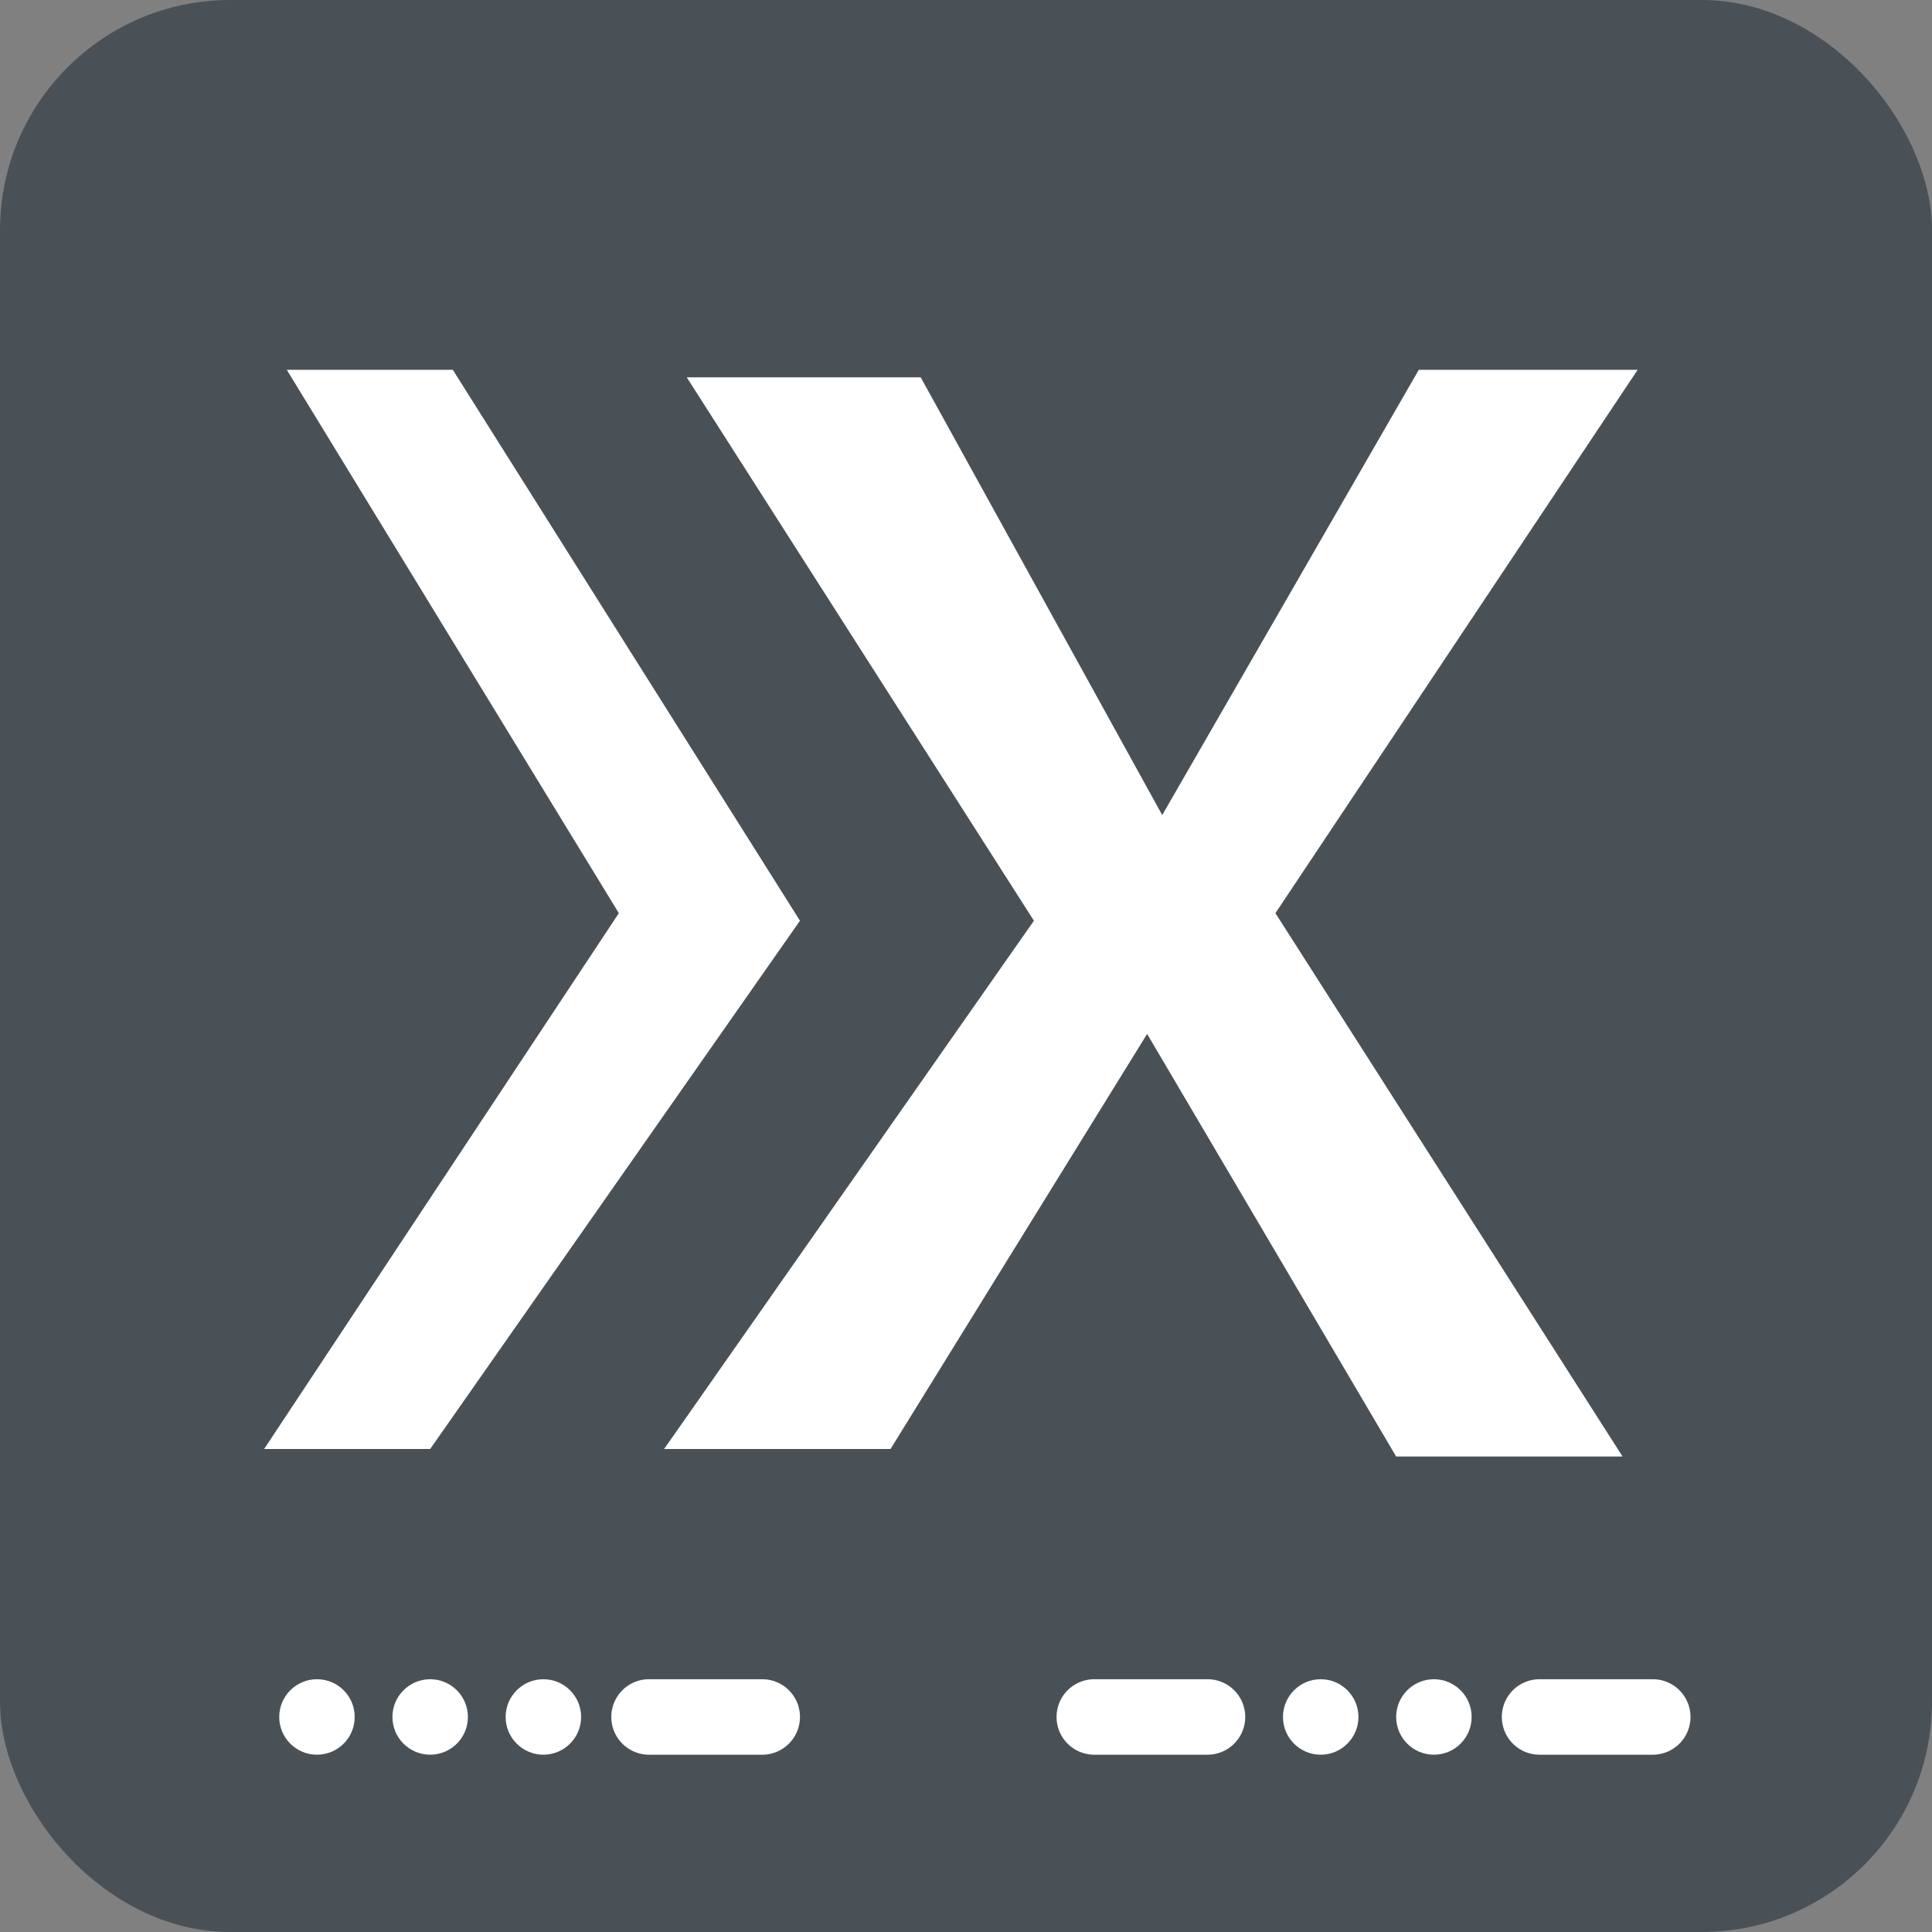 <svg id="层_1" data-name="层 1" xmlns="http://www.w3.org/2000/svg" viewBox="0 0 192 192"><rect x="0" y="0" width="192" height="192" fill="#808080" stroke="none"/><defs><style>.cls-1{fill:#495157;}.cls-2{fill:#fff;}</style></defs><g id="圆角矩形_自动形状" data-name="圆角矩形 自动形状"><rect class="cls-1" width="192" height="192" rx="22.88"/></g><g id="路径"><polygon class="cls-2" points="45 36.75 28.5 36.75 61.5 90.75 26.25 144 42.75 144 79.5 91.5 45 36.75"/></g><g id="路径-2" data-name="路径"><polygon class="cls-2" points="162.75 36.75 141 36.75 115.5 81 91.5 37.5 68.25 37.5 102.75 91.5 66 144 88.5 144 114 102.75 138.75 144.75 161.25 144.75 126.75 90.75 162.75 36.75"/></g><g id="椭圆形"><circle class="cls-2" cx="31.5" cy="170.63" r="3.75"/></g><g id="椭圆形-2" data-name="椭圆形"><circle class="cls-2" cx="42.75" cy="170.63" r="3.75"/></g><g id="椭圆形-3" data-name="椭圆形"><circle class="cls-2" cx="54" cy="170.63" r="3.75"/></g><g id="椭圆形-4" data-name="椭圆形"><circle class="cls-2" cx="131.25" cy="170.63" r="3.75"/></g><g id="椭圆形-5" data-name="椭圆形"><circle class="cls-2" cx="142.5" cy="170.63" r="3.75"/></g><g id="路径-3" data-name="路径"><path class="cls-2" d="M75.75,166.88H64.5a3.75,3.75,0,1,0,0,7.5H75.75a3.75,3.75,0,1,0,0-7.5Z"/></g><g id="路径-4" data-name="路径"><path class="cls-2" d="M120,166.88H108.75a3.75,3.75,0,1,0,0,7.5H120a3.75,3.75,0,1,0,0-7.5Z"/></g><g id="路径-5" data-name="路径"><path class="cls-2" d="M164.25,166.88H153a3.75,3.75,0,1,0,0,7.5h11.25a3.75,3.75,0,1,0,0-7.5Z"/></g></svg>